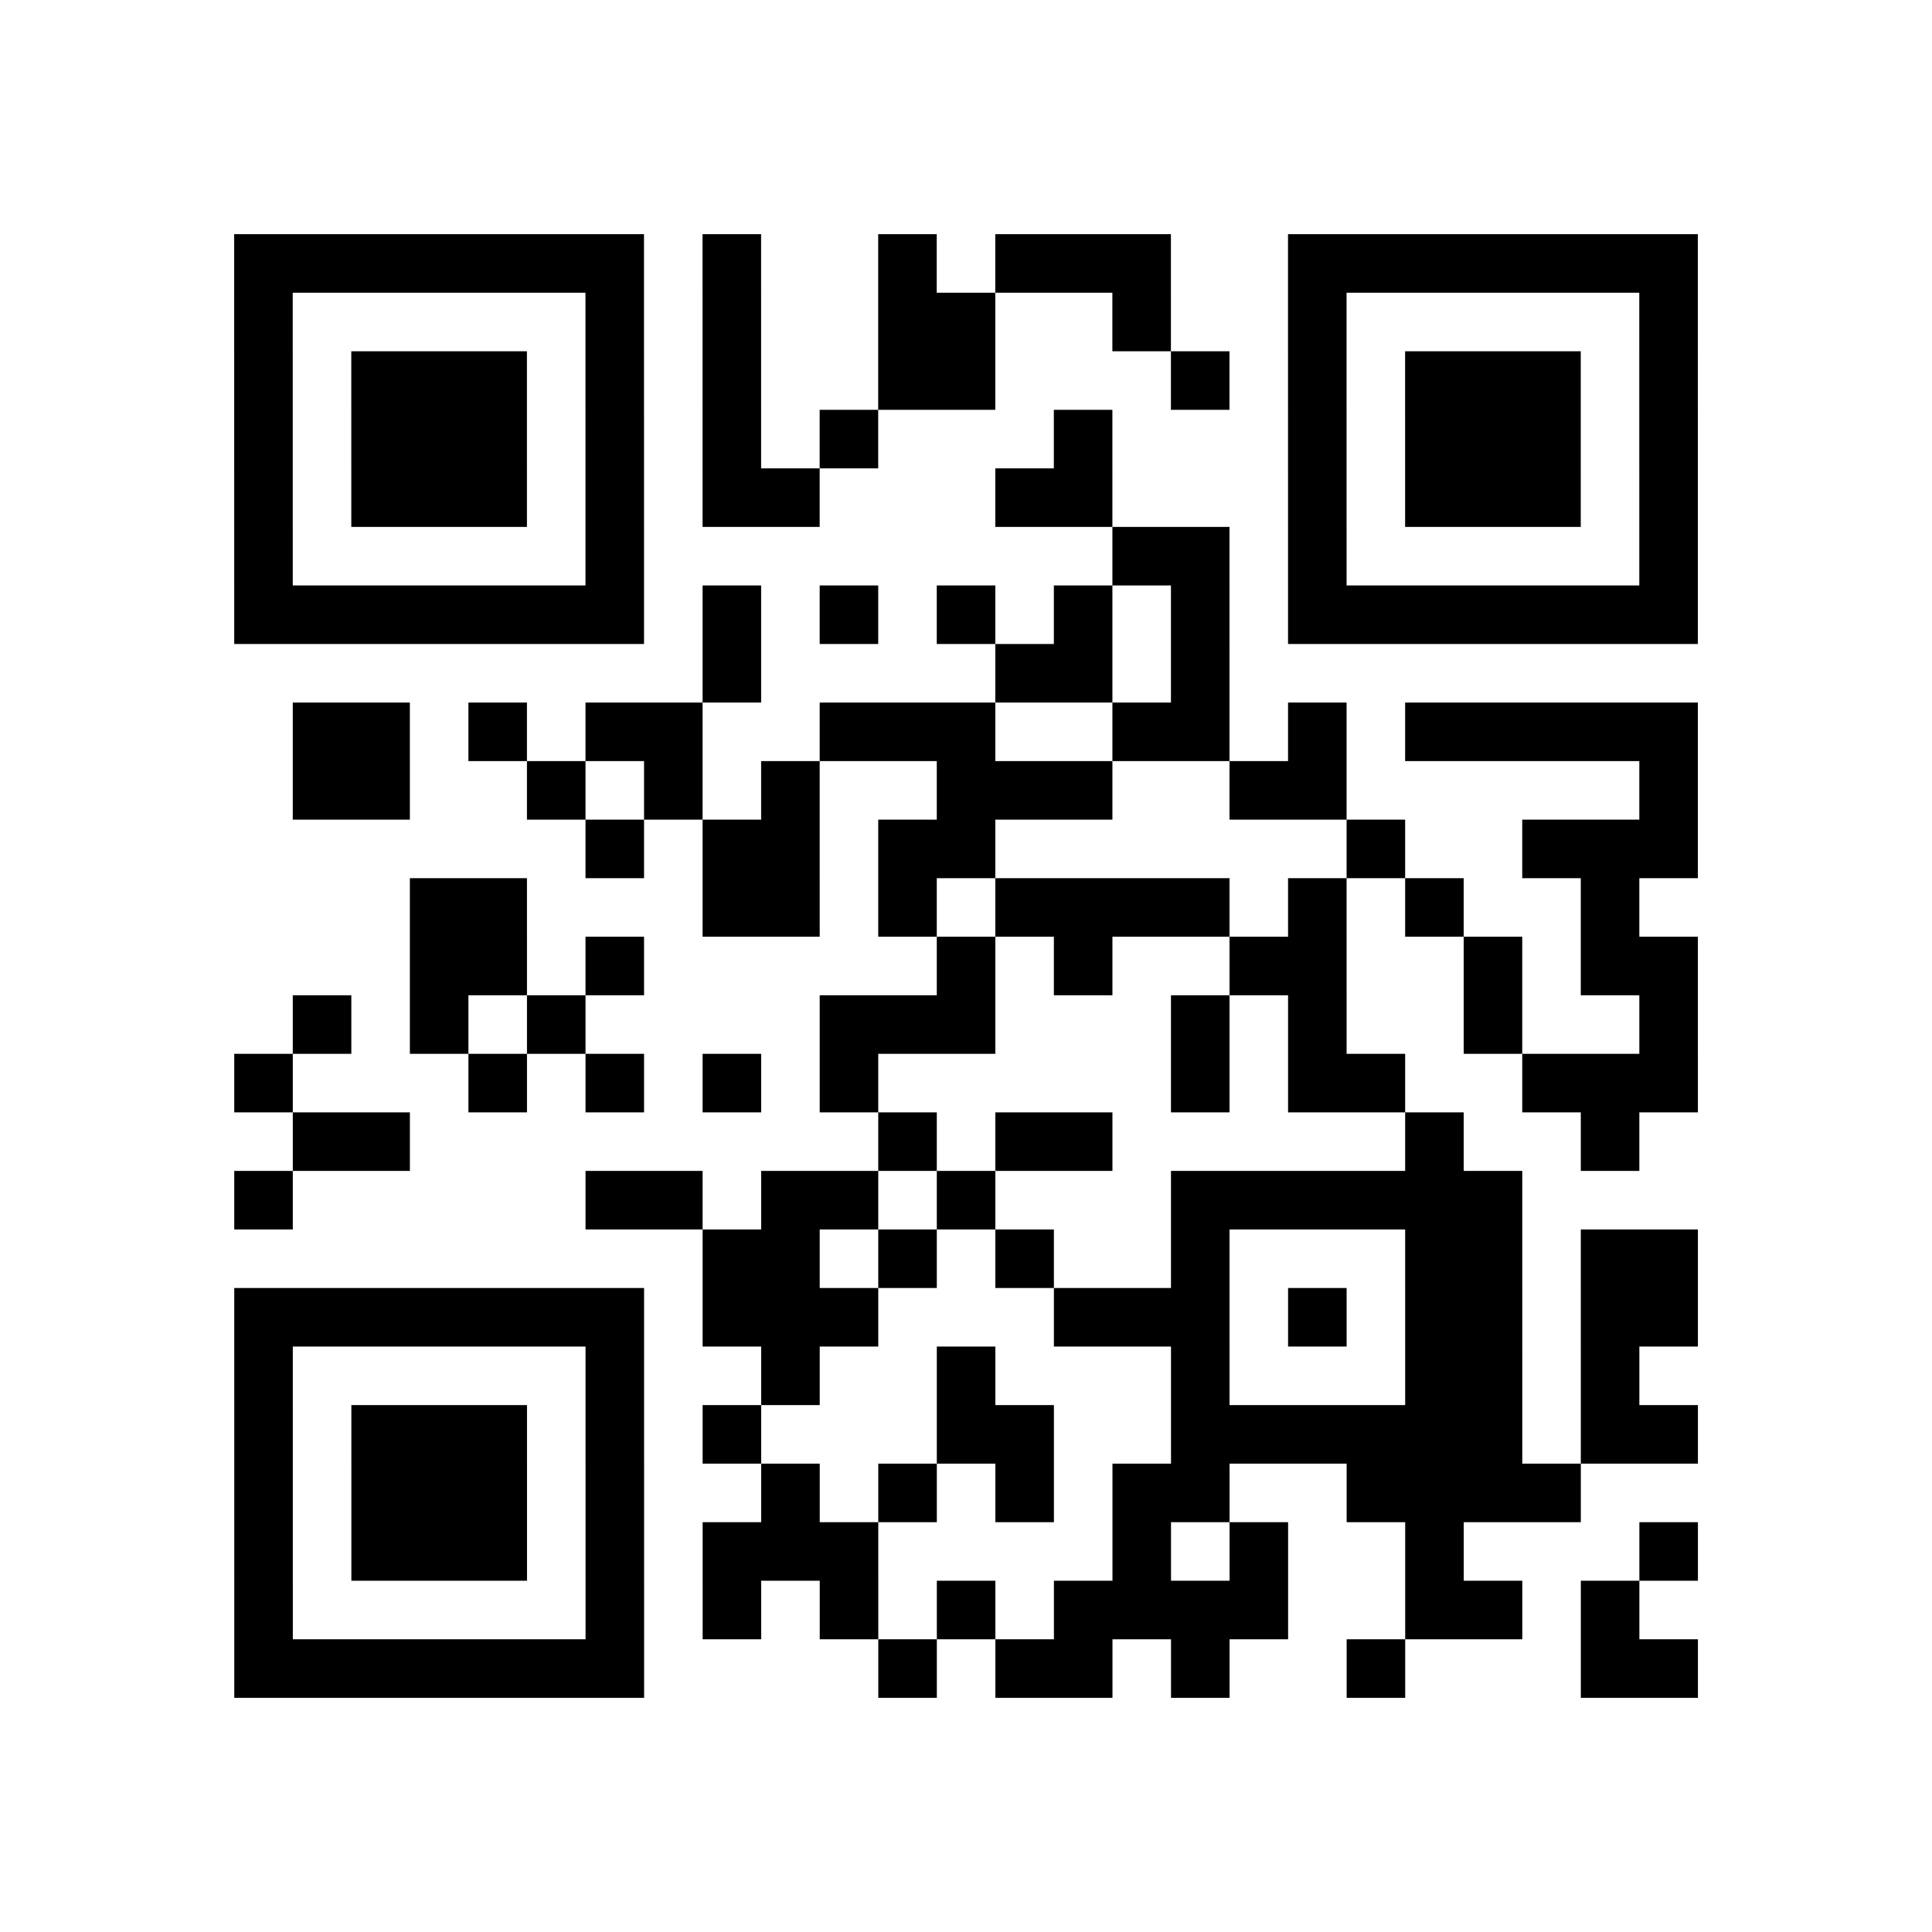 <?xml version="1.0" encoding="utf-8"?>
<svg xmlns="http://www.w3.org/2000/svg" width="132" height="132" class="segno"><path transform="scale(4)" class="qrline" stroke="#000" d="M4 4.5h7m1 0h1m2 0h1m1 0h3m2 0h7m-25 1h1m5 0h1m1 0h1m2 0h2m2 0h1m2 0h1m5 0h1m-25 1h1m1 0h3m1 0h1m1 0h1m2 0h2m3 0h1m1 0h1m1 0h3m1 0h1m-25 1h1m1 0h3m1 0h1m1 0h1m1 0h1m3 0h1m3 0h1m1 0h3m1 0h1m-25 1h1m1 0h3m1 0h1m1 0h2m3 0h2m3 0h1m1 0h3m1 0h1m-25 1h1m5 0h1m8 0h2m1 0h1m5 0h1m-25 1h7m1 0h1m1 0h1m1 0h1m1 0h1m1 0h1m1 0h7m-17 1h1m4 0h2m1 0h1m-16 1h2m1 0h1m1 0h2m2 0h3m2 0h2m1 0h1m1 0h5m-24 1h2m2 0h1m1 0h1m1 0h1m2 0h3m2 0h2m5 0h1m-19 1h1m1 0h2m1 0h2m6 0h1m2 0h3m-22 1h2m3 0h2m1 0h1m1 0h4m1 0h1m1 0h1m2 0h1m-21 1h2m1 0h1m5 0h1m1 0h1m2 0h2m2 0h1m1 0h2m-24 1h1m1 0h1m1 0h1m4 0h3m3 0h1m1 0h1m2 0h1m2 0h1m-25 1h1m3 0h1m1 0h1m1 0h1m1 0h1m5 0h1m1 0h2m2 0h3m-24 1h2m8 0h1m1 0h2m5 0h1m2 0h1m-24 1h1m5 0h2m1 0h2m1 0h1m3 0h6m-14 1h2m1 0h1m1 0h1m2 0h1m3 0h2m1 0h2m-25 1h7m1 0h3m3 0h3m1 0h1m1 0h2m1 0h2m-25 1h1m5 0h1m2 0h1m2 0h1m3 0h1m3 0h2m1 0h1m-24 1h1m1 0h3m1 0h1m1 0h1m3 0h2m2 0h6m1 0h2m-25 1h1m1 0h3m1 0h1m2 0h1m1 0h1m1 0h1m1 0h2m2 0h4m-23 1h1m1 0h3m1 0h1m1 0h3m4 0h1m1 0h1m2 0h1m3 0h1m-25 1h1m5 0h1m1 0h1m1 0h1m1 0h1m1 0h4m2 0h2m1 0h1m-24 1h7m4 0h1m1 0h2m1 0h1m2 0h1m3 0h2"/></svg>
